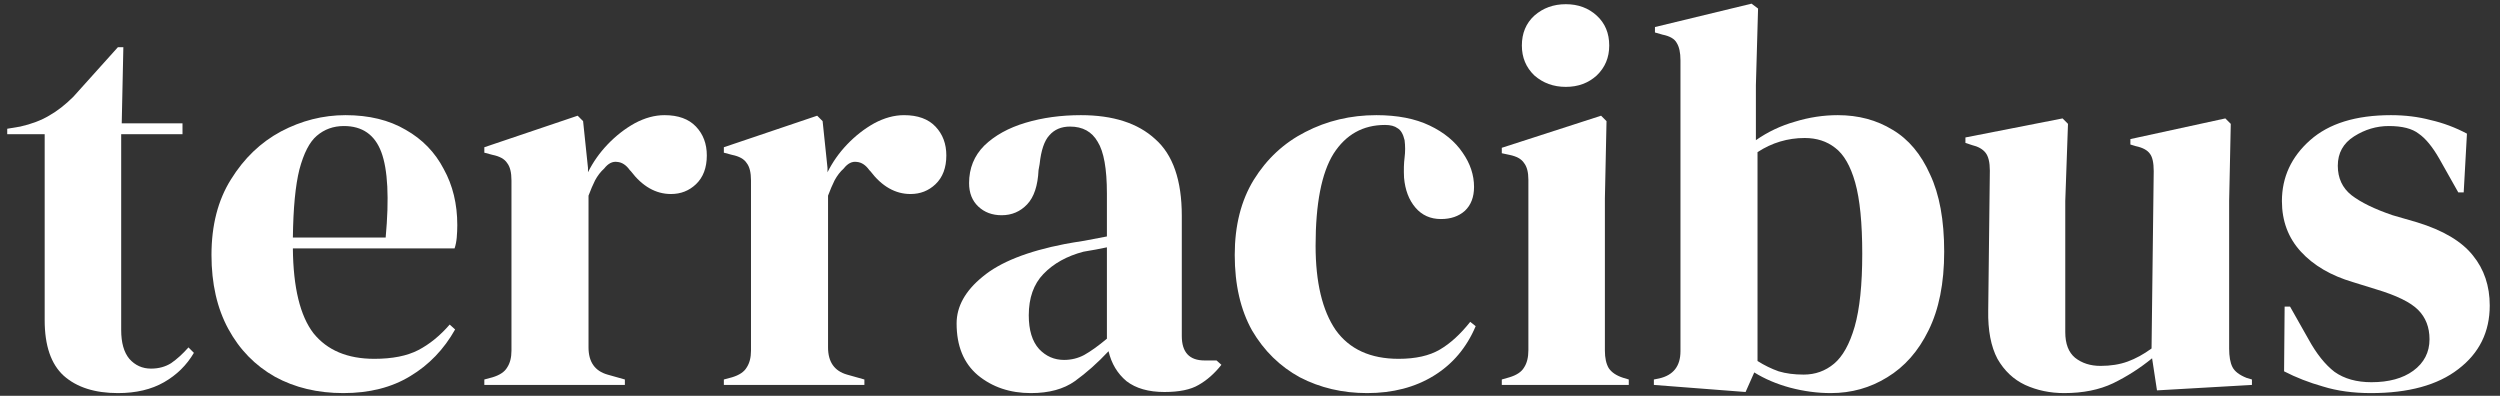 <svg width="240" height="38" viewBox="0 0 240 38" fill="none" xmlns="http://www.w3.org/2000/svg">
<rect x="0" y="0" width="240" height="38" fill="#333333" stroke="none"/>
<path d="M11.321 37.737C9.099 37.737 7.362 37.18 6.112 36.066C4.896 34.952 4.289 33.177 4.289 30.74V12.882H0.694V12.36L1.945 12.151C3.021 11.908 3.941 11.559 4.705 11.107C5.504 10.654 6.286 10.045 7.05 9.279L11.321 4.528H11.842L11.686 11.838H17.52V12.882H11.634V31.68C11.634 32.898 11.894 33.821 12.415 34.447C12.971 35.074 13.665 35.387 14.499 35.387C15.228 35.387 15.871 35.213 16.426 34.865C16.982 34.482 17.538 33.977 18.093 33.351L18.614 33.873C17.92 35.056 16.965 35.996 15.749 36.692C14.534 37.389 13.058 37.737 11.321 37.737Z" fill="white"/>
<path d="M33.169 11.055C35.426 11.055 37.354 11.525 38.951 12.464C40.549 13.37 41.764 14.623 42.597 16.224C43.466 17.791 43.9 19.583 43.9 21.602C43.9 21.985 43.883 22.385 43.848 22.803C43.813 23.186 43.744 23.534 43.639 23.848H28.116C28.151 27.607 28.81 30.322 30.095 31.993C31.415 33.629 33.36 34.447 35.93 34.447C37.666 34.447 39.073 34.169 40.149 33.612C41.226 33.055 42.233 32.237 43.171 31.158L43.691 31.628C42.615 33.542 41.174 35.039 39.368 36.118C37.597 37.197 35.461 37.737 32.96 37.737C30.495 37.737 28.307 37.215 26.397 36.17C24.487 35.091 22.993 33.559 21.917 31.575C20.84 29.591 20.302 27.224 20.302 24.474C20.302 21.62 20.927 19.2 22.177 17.216C23.427 15.197 25.025 13.665 26.97 12.621C28.949 11.577 31.016 11.055 33.169 11.055ZM33.013 12.099C32.005 12.099 31.137 12.412 30.408 13.039C29.713 13.631 29.158 14.71 28.741 16.276C28.359 17.808 28.151 19.983 28.116 22.803H37.024C37.371 19.009 37.232 16.276 36.607 14.605C35.982 12.934 34.784 12.099 33.013 12.099Z" fill="white"/>
<path d="M46.496 36.953V36.431L47.277 36.222C47.972 36.014 48.441 35.7 48.684 35.283C48.962 34.865 49.101 34.325 49.101 33.664V17.321C49.101 16.555 48.962 15.998 48.684 15.65C48.441 15.267 47.972 15.006 47.277 14.866L46.496 14.658V14.135L55.456 11.107L55.977 11.629L56.446 16.12V16.537C56.932 15.563 57.557 14.675 58.321 13.874C59.12 13.039 59.988 12.36 60.926 11.838C61.898 11.316 62.853 11.055 63.791 11.055C65.11 11.055 66.118 11.42 66.812 12.151C67.507 12.882 67.854 13.805 67.854 14.919C67.854 16.102 67.507 17.025 66.812 17.686C66.152 18.313 65.353 18.626 64.416 18.626C62.957 18.626 61.672 17.895 60.561 16.433L60.457 16.328C60.109 15.841 59.71 15.58 59.259 15.545C58.807 15.476 58.39 15.684 58.008 16.172C57.661 16.485 57.366 16.868 57.123 17.321C56.914 17.738 56.706 18.226 56.498 18.783V33.351C56.498 34.743 57.105 35.613 58.321 35.961L59.988 36.431V36.953H46.496Z" fill="white"/>
<path d="M69.49 36.953V36.431L70.271 36.222C70.966 36.014 71.435 35.7 71.678 35.283C71.956 34.865 72.095 34.325 72.095 33.664V17.321C72.095 16.555 71.956 15.998 71.678 15.65C71.435 15.267 70.966 15.006 70.271 14.866L69.49 14.658V14.135L78.45 11.107L78.971 11.629L79.44 16.12V16.537C79.926 15.563 80.551 14.675 81.315 13.874C82.114 13.039 82.982 12.36 83.92 11.838C84.892 11.316 85.847 11.055 86.785 11.055C88.104 11.055 89.112 11.42 89.806 12.151C90.501 12.882 90.848 13.805 90.848 14.919C90.848 16.102 90.501 17.025 89.806 17.686C89.146 18.313 88.347 18.626 87.41 18.626C85.951 18.626 84.666 17.895 83.555 16.433L83.451 16.328C83.103 15.841 82.704 15.58 82.253 15.545C81.801 15.476 81.384 15.684 81.002 16.172C80.655 16.485 80.36 16.868 80.117 17.321C79.909 17.738 79.7 18.226 79.492 18.783V33.351C79.492 34.743 80.1 35.613 81.315 35.961L82.982 36.431V36.953H69.49Z" fill="white"/>
<path d="M98.97 37.737C96.956 37.737 95.254 37.162 93.865 36.014C92.511 34.865 91.834 33.211 91.834 31.053C91.834 29.417 92.667 27.92 94.334 26.563C96.001 25.17 98.623 24.126 102.2 23.43C102.756 23.325 103.381 23.221 104.075 23.116C104.77 22.977 105.499 22.838 106.263 22.699V18.574C106.263 16.207 105.968 14.553 105.378 13.613C104.822 12.639 103.936 12.151 102.721 12.151C101.887 12.151 101.228 12.43 100.741 12.987C100.255 13.509 99.943 14.431 99.804 15.754L99.7 16.328C99.63 17.825 99.266 18.922 98.606 19.618C97.946 20.314 97.13 20.662 96.157 20.662C95.254 20.662 94.508 20.384 93.917 19.827C93.327 19.27 93.032 18.521 93.032 17.582C93.032 16.154 93.518 14.954 94.49 13.979C95.497 13.004 96.817 12.273 98.449 11.786C100.082 11.298 101.853 11.055 103.763 11.055C106.854 11.055 109.233 11.82 110.899 13.352C112.601 14.849 113.452 17.303 113.452 20.715V32.254C113.452 33.821 114.181 34.604 115.64 34.604H116.786L117.255 35.022C116.595 35.857 115.866 36.501 115.067 36.953C114.303 37.406 113.209 37.632 111.785 37.632C110.257 37.632 109.042 37.284 108.139 36.588C107.27 35.857 106.697 34.9 106.42 33.716C105.378 34.83 104.301 35.787 103.19 36.588C102.113 37.354 100.707 37.737 98.97 37.737ZM102.148 34.552C102.842 34.552 103.485 34.395 104.075 34.082C104.7 33.734 105.43 33.211 106.263 32.515V23.743C105.916 23.813 105.569 23.882 105.221 23.952C104.874 24.021 104.475 24.091 104.023 24.161C102.426 24.578 101.141 25.292 100.168 26.302C99.231 27.276 98.762 28.599 98.762 30.27C98.762 31.697 99.092 32.776 99.752 33.507C100.412 34.203 101.21 34.552 102.148 34.552Z" fill="white"/>
<path d="M131.246 37.737C128.884 37.737 126.731 37.232 124.786 36.222C122.876 35.178 121.348 33.681 120.202 31.732C119.091 29.748 118.535 27.328 118.535 24.474C118.535 21.654 119.143 19.253 120.358 17.268C121.609 15.249 123.258 13.718 125.307 12.673C127.391 11.594 129.666 11.055 132.131 11.055C134.146 11.055 135.847 11.385 137.236 12.047C138.626 12.708 139.685 13.579 140.414 14.658C141.143 15.702 141.508 16.798 141.508 17.947C141.508 18.922 141.213 19.688 140.622 20.245C140.032 20.767 139.268 21.028 138.33 21.028C137.323 21.028 136.507 20.662 135.882 19.931C135.257 19.2 134.892 18.243 134.788 17.059C134.753 16.294 134.771 15.65 134.84 15.127C134.91 14.571 134.91 14.014 134.84 13.457C134.701 12.865 134.475 12.482 134.163 12.308C133.885 12.099 133.486 11.995 132.965 11.995C130.846 11.995 129.197 12.917 128.016 14.762C126.87 16.607 126.297 19.548 126.297 23.586C126.297 27.102 126.939 29.8 128.224 31.68C129.544 33.525 131.558 34.447 134.267 34.447C135.899 34.447 137.219 34.151 138.226 33.559C139.233 32.968 140.206 32.08 141.143 30.896L141.664 31.314C140.796 33.368 139.459 34.952 137.653 36.066C135.847 37.18 133.711 37.737 131.246 37.737Z" fill="white"/>
<path d="M150.319 8.34C149.138 8.34 148.131 7.974 147.298 7.243C146.499 6.477 146.099 5.52 146.099 4.371C146.099 3.188 146.499 2.23 147.298 1.499C148.131 0.768 149.138 0.403 150.319 0.403C151.5 0.403 152.489 0.768 153.288 1.499C154.087 2.23 154.486 3.188 154.486 4.371C154.486 5.52 154.087 6.477 153.288 7.243C152.489 7.974 151.5 8.34 150.319 8.34ZM144.172 36.953V36.431L144.901 36.222C145.596 36.014 146.065 35.7 146.308 35.283C146.586 34.865 146.725 34.308 146.725 33.612V17.268C146.725 16.537 146.586 15.998 146.308 15.65C146.065 15.267 145.596 15.006 144.901 14.866L144.172 14.71V14.188L153.705 11.107L154.226 11.629L154.07 19.044V33.664C154.07 34.36 154.191 34.917 154.434 35.335C154.712 35.753 155.181 36.066 155.841 36.275L156.362 36.431V36.953H144.172Z" fill="white"/>
<path d="M167.576 37.632L158.772 36.953V36.431L159.293 36.327C160.648 36.014 161.325 35.143 161.325 33.716V5.781C161.325 5.05 161.203 4.493 160.96 4.11C160.752 3.727 160.3 3.466 159.606 3.327L158.876 3.118V2.596L168.149 0.351L168.774 0.821L168.566 8.183V13.457C169.712 12.656 170.962 12.064 172.316 11.681C173.671 11.264 175.042 11.055 176.432 11.055C178.411 11.055 180.165 11.525 181.693 12.464C183.221 13.37 184.419 14.797 185.287 16.746C186.19 18.661 186.642 21.132 186.642 24.161C186.642 27.189 186.138 29.713 185.131 31.732C184.159 33.716 182.839 35.213 181.172 36.222C179.54 37.232 177.734 37.737 175.754 37.737C174.469 37.737 173.167 37.563 171.847 37.215C170.562 36.867 169.416 36.379 168.409 35.753L167.576 37.632ZM173.15 35.961C174.261 35.961 175.233 35.613 176.067 34.917C176.9 34.221 177.56 33.037 178.046 31.366C178.533 29.661 178.776 27.328 178.776 24.37C178.776 21.411 178.55 19.131 178.099 17.529C177.647 15.928 177.005 14.814 176.171 14.188C175.372 13.561 174.4 13.248 173.254 13.248C171.622 13.248 170.111 13.7 168.722 14.605V34.656C169.382 35.074 170.059 35.404 170.753 35.648C171.448 35.857 172.247 35.961 173.15 35.961Z" fill="white"/>
<path d="M198.162 37.737C196.808 37.737 195.557 37.476 194.411 36.953C193.3 36.431 192.414 35.596 191.755 34.447C191.129 33.264 190.834 31.715 190.869 29.8L191.025 16.381C191.025 15.58 190.886 15.006 190.608 14.658C190.331 14.309 189.897 14.066 189.306 13.927L188.681 13.718V13.196L198.006 11.368L198.527 11.89L198.266 19.305V31.889C198.266 33.003 198.579 33.821 199.204 34.343C199.864 34.865 200.68 35.126 201.652 35.126C202.625 35.126 203.493 34.987 204.257 34.708C205.021 34.43 205.785 34.012 206.549 33.455L206.757 16.433C206.757 15.632 206.636 15.075 206.393 14.762C206.149 14.414 205.698 14.17 205.038 14.031L204.517 13.874V13.352L213.633 11.368L214.154 11.89L213.998 19.305V33.455C213.998 34.221 214.102 34.813 214.311 35.23C214.519 35.648 214.97 35.996 215.665 36.275L216.186 36.431V36.953L207.07 37.476L206.601 34.395C205.455 35.335 204.205 36.136 202.85 36.797C201.531 37.423 199.968 37.737 198.162 37.737Z" fill="white"/>
<path d="M227.607 37.737C225.905 37.737 224.377 37.528 223.023 37.11C221.668 36.727 220.418 36.24 219.272 35.648L219.324 29.434H219.845L221.616 32.567C222.38 33.96 223.214 35.004 224.117 35.7C225.054 36.362 226.235 36.692 227.659 36.692C229.326 36.692 230.663 36.327 231.67 35.596C232.712 34.83 233.233 33.821 233.233 32.567C233.233 31.419 232.868 30.479 232.139 29.748C231.41 29.017 230.055 28.355 228.076 27.764L225.888 27.085C223.769 26.458 222.102 25.484 220.887 24.161C219.671 22.838 219.064 21.219 219.064 19.305C219.064 17.007 219.967 15.058 221.772 13.457C223.578 11.855 226.166 11.055 229.534 11.055C230.889 11.055 232.156 11.211 233.337 11.525C234.553 11.803 235.716 12.238 236.827 12.83L236.515 18.469H235.994L234.171 15.232C233.511 14.083 232.851 13.283 232.191 12.83C231.566 12.343 230.611 12.099 229.326 12.099C228.145 12.099 227.034 12.43 225.992 13.091C224.95 13.752 224.429 14.692 224.429 15.911C224.429 17.094 224.863 18.034 225.732 18.73C226.634 19.427 227.954 20.071 229.691 20.662L232.035 21.341C234.535 22.107 236.324 23.169 237.4 24.526C238.477 25.849 239.015 27.45 239.015 29.33C239.015 31.871 238.008 33.908 235.994 35.439C234.014 36.971 231.219 37.737 227.607 37.737Z" fill="white"/>
</svg>
